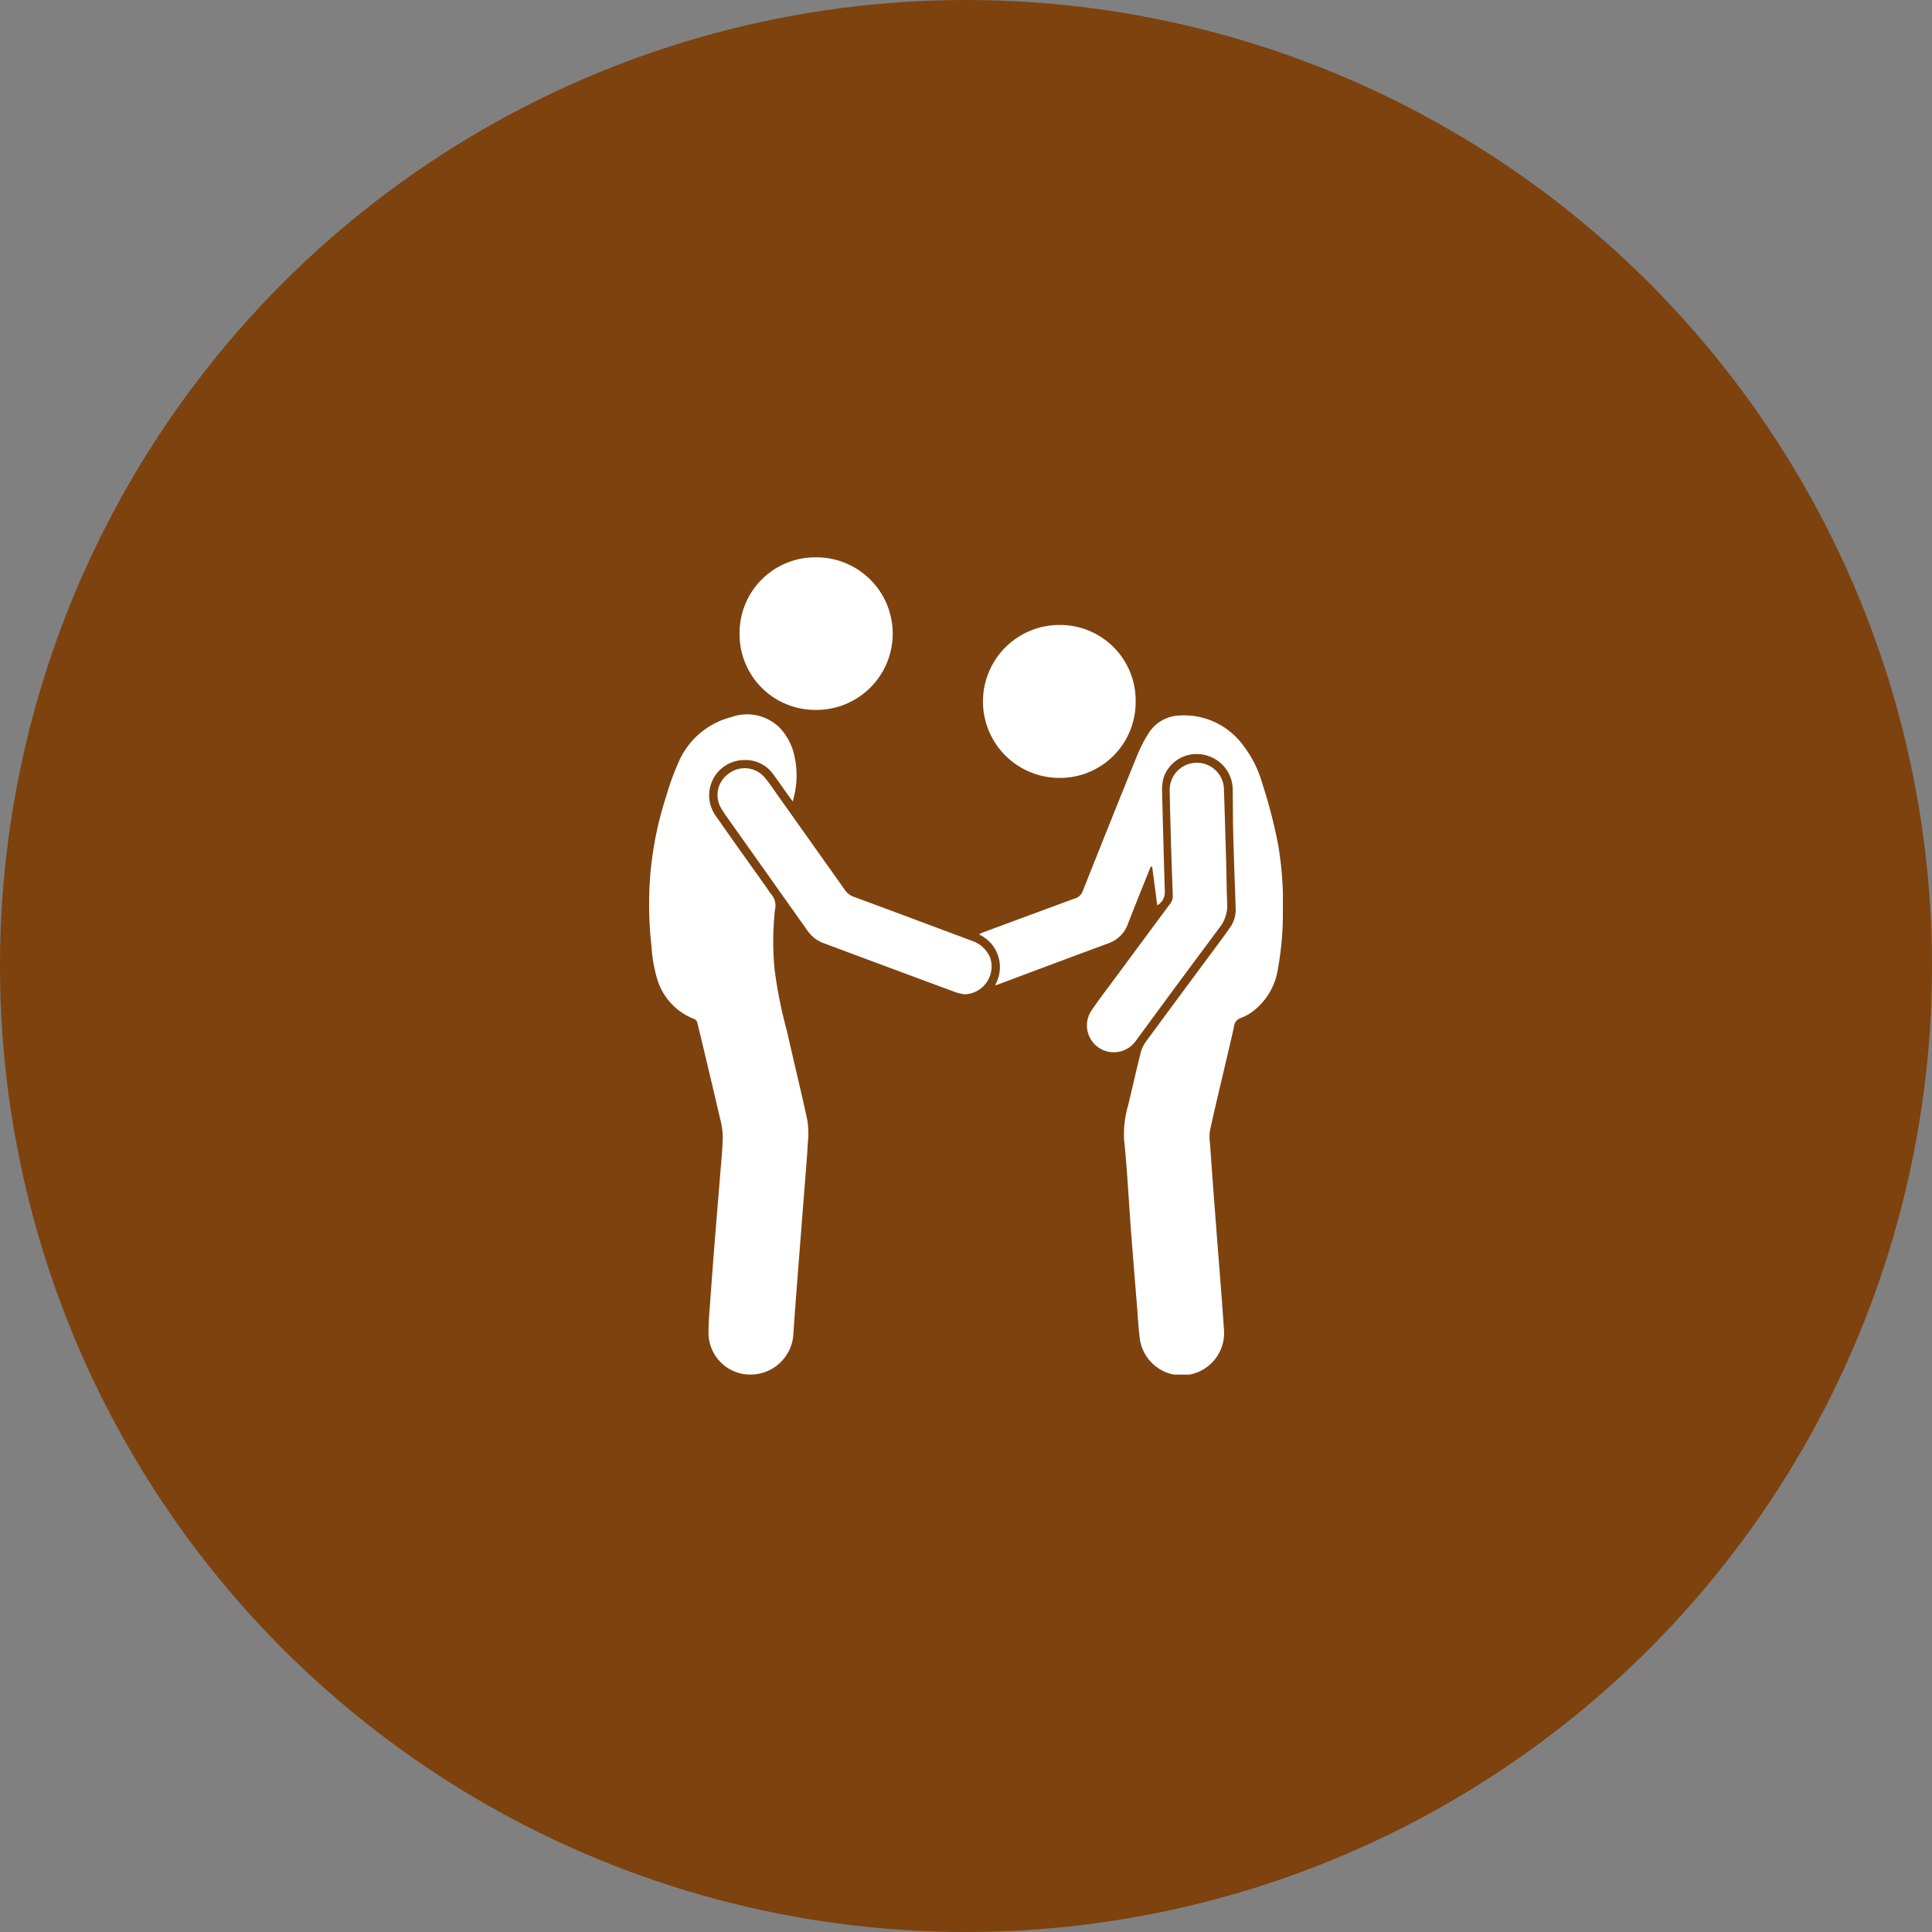 <svg xmlns="http://www.w3.org/2000/svg" xmlns:xlink="http://www.w3.org/1999/xlink" width="62.504" height="62.504" viewBox="0 0 62.504 62.504">
  <rect x="0" y="0" width="62.504" height="62.504" fill="#808080" stroke="none"/>
  <defs>
    <clipPath id="clip-path">
      <rect id="Rectangle_403469" data-name="Rectangle 403469" width="20.503" height="26.44" fill="#fff"/>
    </clipPath>
  </defs>
  <g id="Group_1102242" data-name="Group 1102242" transform="translate(-279.816 -1198.717)">
    <g id="Group_1072053" data-name="Group 1072053" transform="translate(279.816 1198.717)">
      <circle id="Ellipse_4742" data-name="Ellipse 4742" cx="31.252" cy="31.252" r="31.252" transform="translate(0)" fill="#7d420e"/>
    </g>
    <g id="Group_1102231" data-name="Group 1102231" transform="translate(300.817 1216.748)">
      <g id="Group_1102230" data-name="Group 1102230" transform="translate(0 0)" clip-path="url(#clip-path)">
        <path id="Path_881344" data-name="Path 881344" d="M16.985,11.526c-.056-.426-.11-.842-.165-1.258l-.035,0a.272.272,0,0,0-.033.05c-.24.6-.484,1.2-.715,1.8a1.042,1.042,0,0,1-.651.638c-1.2.442-2.393.891-3.588,1.338a.572.572,0,0,1-.061.009,1.163,1.163,0,0,0-.517-1.64.7.7,0,0,1,.1-.057L14.311,11.3a.381.381,0,0,0,.259-.228q.869-2.195,1.756-4.38a4.57,4.57,0,0,1,.37-.726,1.224,1.224,0,0,1,.992-.586,2.365,2.365,0,0,1,2.049.93,3.675,3.675,0,0,1,.649,1.279,16.339,16.339,0,0,1,.511,1.98,11.619,11.619,0,0,1,.151,2.313,9.934,9.934,0,0,1-.156,1.672,2.126,2.126,0,0,1-.835,1.412,1.57,1.57,0,0,1-.372.2.313.313,0,0,0-.215.262c-.091.423-.193.846-.292,1.268-.164.7-.333,1.4-.488,2.109a1.452,1.452,0,0,0,0,.411q.088,1.246.184,2.492c.088,1.165.187,2.33.266,3.5a1.37,1.37,0,0,1-2.722.313c-.049-.387-.066-.779-.1-1.168-.061-.768-.125-1.535-.183-2.3-.047-.626-.084-1.253-.13-1.879-.026-.35-.054-.7-.092-1.05A3.276,3.276,0,0,1,16.04,18c.137-.567.264-1.137.405-1.7a1.08,1.08,0,0,1,.172-.37q1.179-1.6,2.367-3.2c.127-.171.254-.342.373-.519a.989.989,0,0,0,.164-.6c-.027-.79-.057-1.579-.078-2.369-.013-.486-.01-.972-.017-1.457a1.155,1.155,0,0,0-.883-1.123,1.127,1.127,0,0,0-1.347.71,1.375,1.375,0,0,0-.054.489c.024,1.074.056,2.148.087,3.222a.491.491,0,0,1-.244.438" transform="translate(-0.546 -0.262)" fill="#fff"/>
        <path id="Path_881345" data-name="Path 881345" d="M4.65,8.16c-.056-.075-.1-.133-.144-.192-.161-.225-.317-.454-.481-.674a1.1,1.1,0,0,0-.958-.475A1.141,1.141,0,0,0,2.138,8.6c.557.8,1.126,1.592,1.69,2.387a1.417,1.417,0,0,0,.123.173.566.566,0,0,1,.119.506,9.514,9.514,0,0,0-.012,1.926,14.767,14.767,0,0,0,.408,2.027c.212.95.448,1.9.651,2.848a2.8,2.8,0,0,1,.017.742c-.027.5-.072.992-.11,1.488q-.116,1.481-.231,2.963c-.044.567-.087,1.134-.125,1.7A1.391,1.391,0,0,1,3.311,26.7a1.352,1.352,0,0,1-1.388-1.275c-.01-.37.029-.742.054-1.112q.073-1.022.155-2.043c.05-.641.106-1.281.157-1.924.035-.444.082-.889.094-1.334a2.453,2.453,0,0,0-.091-.605c-.191-.83-.39-1.658-.587-2.487-.049-.207-.1-.415-.151-.62a.163.163,0,0,0-.087-.1A1.994,1.994,0,0,1,.26,13.9,4.614,4.614,0,0,1,.077,12.85,11.946,11.946,0,0,1,.05,10.39,11.289,11.289,0,0,1,.557,7.975a8.792,8.792,0,0,1,.4-1.1,2.546,2.546,0,0,1,1.7-1.445A1.5,1.5,0,0,1,4.249,5.8a1.938,1.938,0,0,1,.465.956,2.822,2.822,0,0,1-.029,1.245c-.01.042-.019.084-.035.155" transform="translate(0 -0.261)" fill="#fff"/>
        <path id="Path_881346" data-name="Path 881346" d="M5.5,4.935A2.444,2.444,0,0,1,3.076,2.454,2.445,2.445,0,0,1,5.53,0,2.468,2.468,0,1,1,5.5,4.935" transform="translate(-0.15 0)" fill="#fff"/>
        <path id="Path_881347" data-name="Path 881347" d="M10.319,14.487a2.052,2.052,0,0,1-.275-.061q-2.139-.792-4.276-1.59a1.092,1.092,0,0,1-.527-.4L2.582,8.685c-.052-.074-.1-.152-.146-.229A.842.842,0,0,1,2.7,7.338a.845.845,0,0,1,1.152.136c.154.18.283.381.42.573L6.43,11.088a.586.586,0,0,0,.282.237c1.286.474,2.569.956,3.855,1.435a.966.966,0,0,1,.581.551.9.9,0,0,1-.829,1.176" transform="translate(-0.113 -0.35)" fill="#fff"/>
        <path id="Path_881348" data-name="Path 881348" d="M17.606,9.556c-.014-.569-.034-1.137-.041-1.706a.878.878,0,0,1,1.754-.045q.04,1.226.074,2.451c.012.43.013.861.032,1.291a1.137,1.137,0,0,1-.238.76q-1.207,1.618-2.4,3.243c-.113.152-.224.306-.338.458a.869.869,0,0,1-1.431-.983c.279-.412.584-.806.879-1.205q.84-1.139,1.684-2.275a.4.4,0,0,0,.084-.273c-.022-.573-.04-1.144-.06-1.717h0" transform="translate(-0.724 -0.34)" fill="#fff"/>
        <path id="Path_881349" data-name="Path 881349" d="M13.85,2.3a2.474,2.474,0,1,0-.05,4.948,2.448,2.448,0,0,0,2.49-2.429A2.445,2.445,0,0,0,13.85,2.3" transform="translate(-0.551 -0.112)" fill="#fff"/>
      </g>
    </g>
  </g>
</svg>
